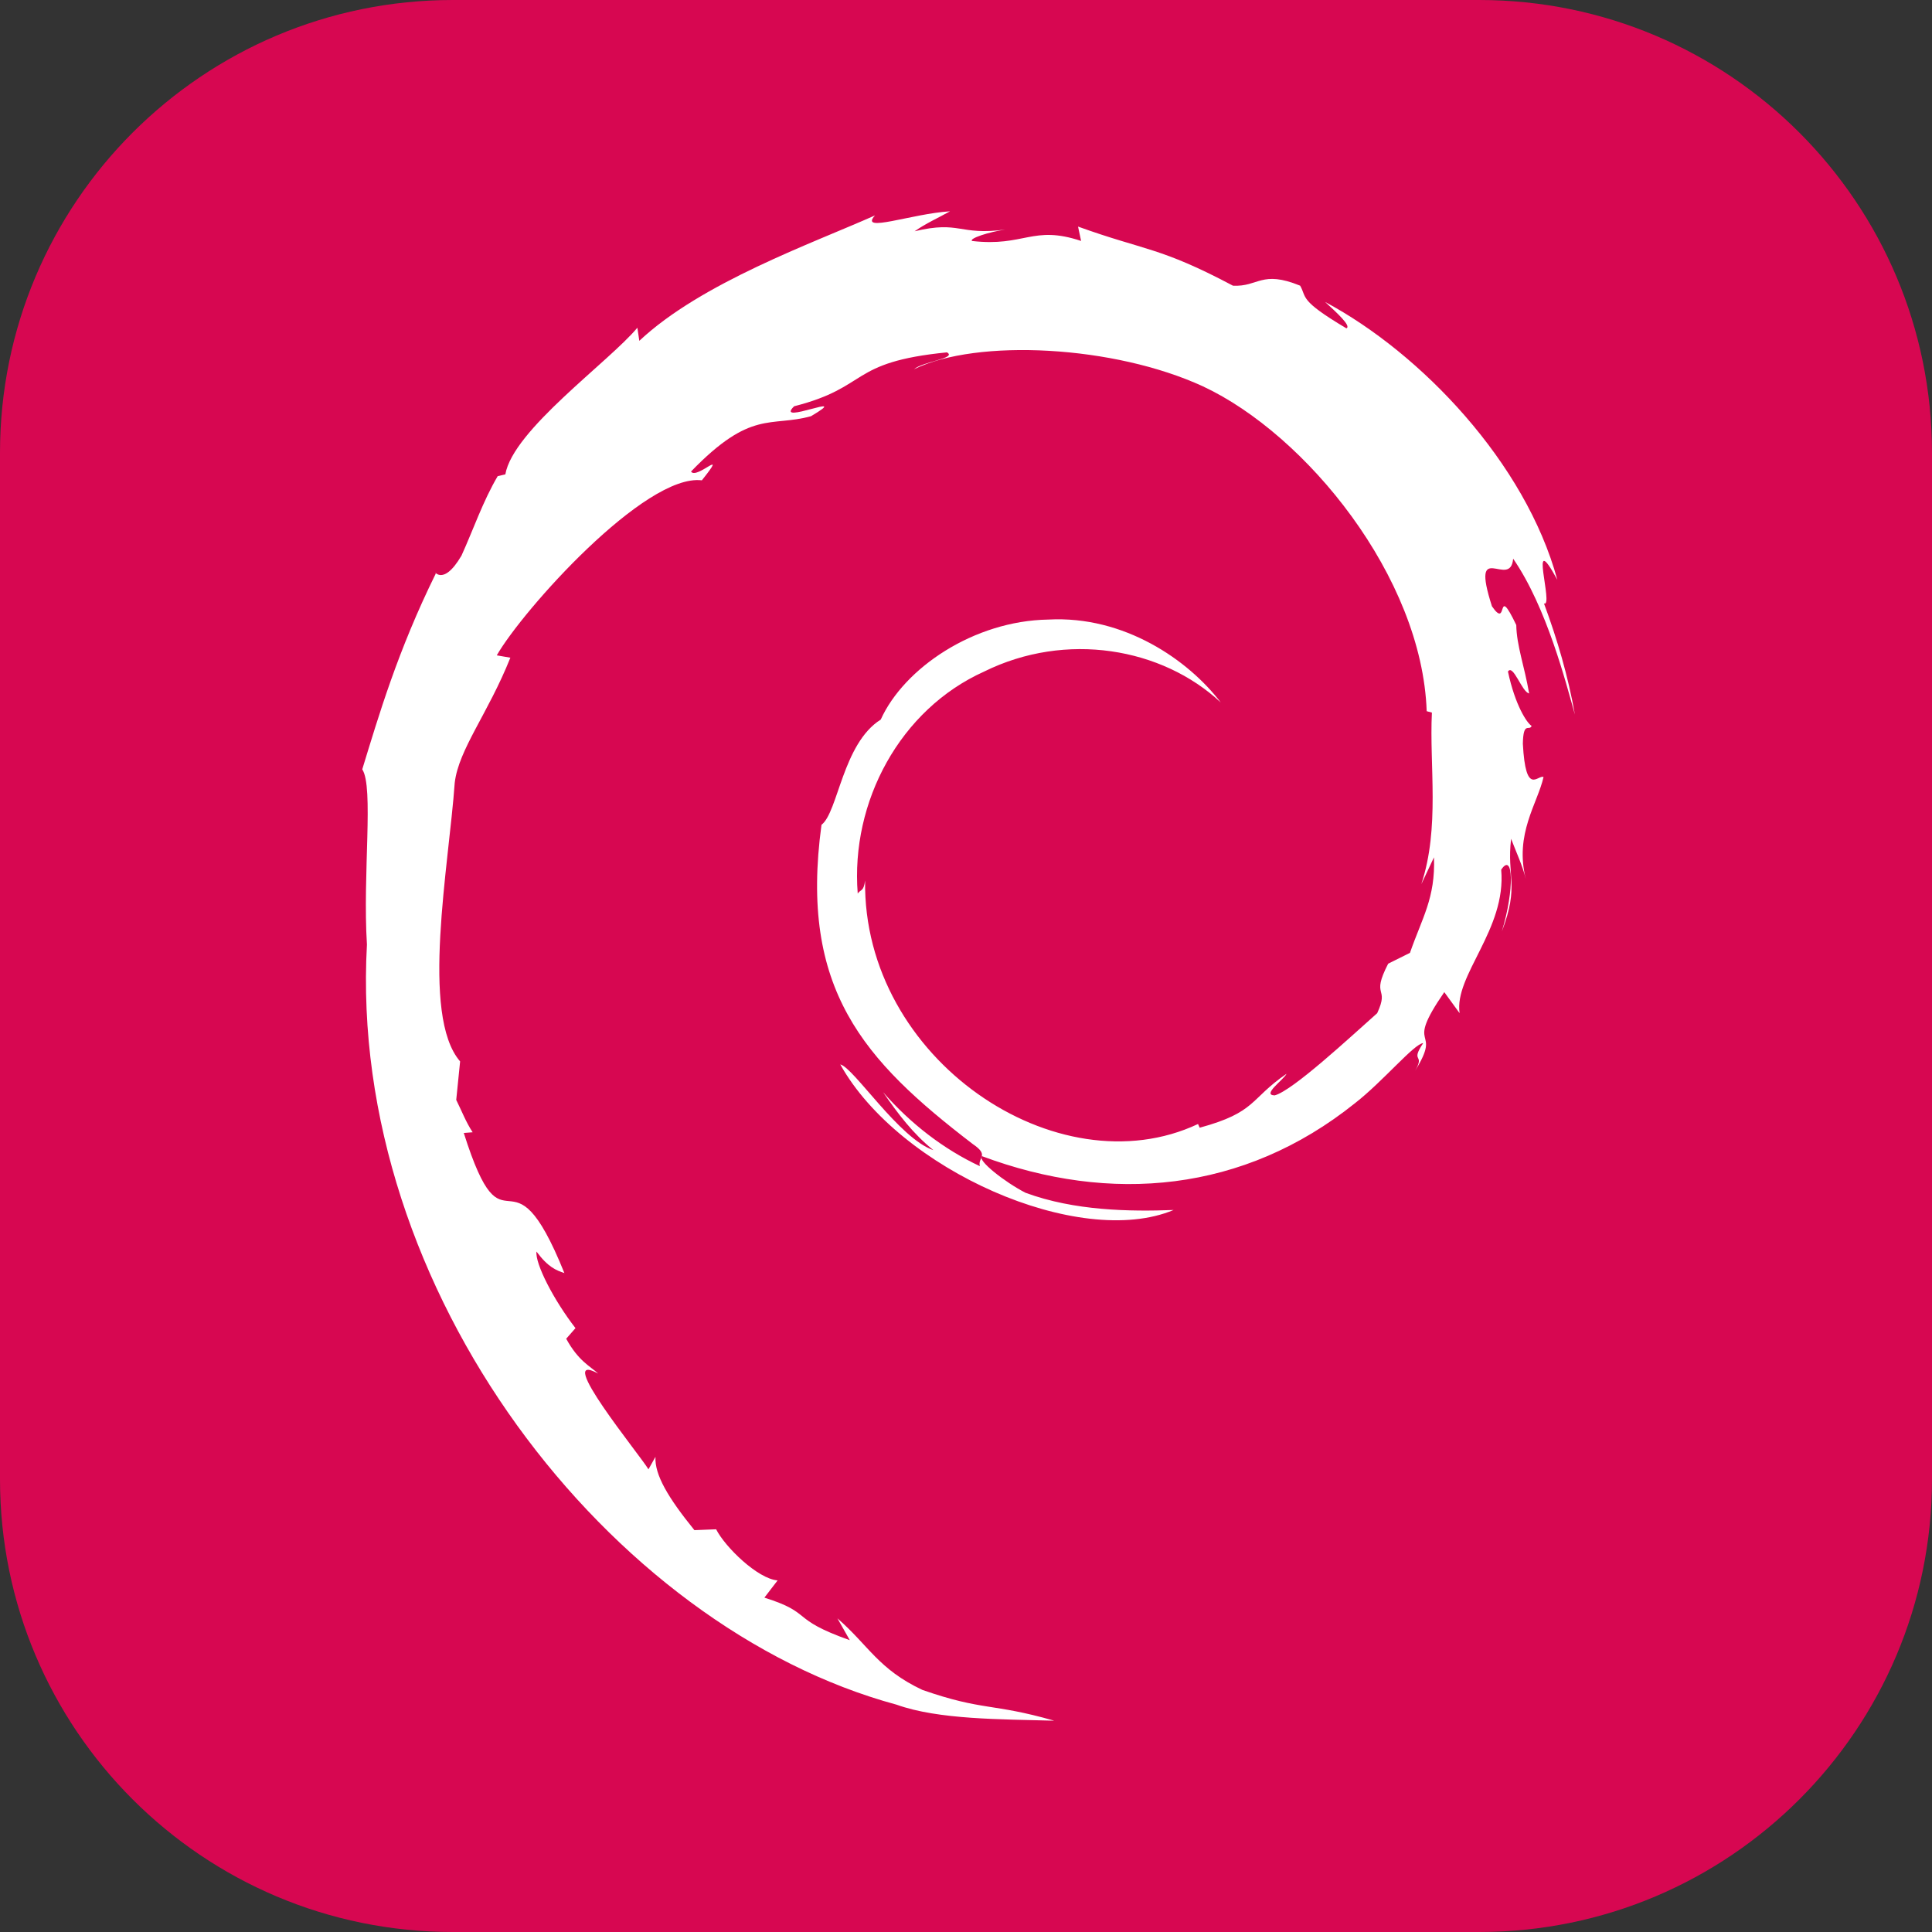<svg width="256" height="256" viewBox="0 0 256 256" fill="none" xmlns="http://www.w3.org/2000/svg">
<rect x="0" y="0" width="256" height="256" fill="#333333" stroke="none"/>
<g clip-path="url(#clip0_248_6618)">
<path d="M196 0H60C26.863 0 0 26.863 0 60V196C0 229.137 26.863 256 60 256H196C229.137 256 256 229.137 256 196V60C256 26.863 229.137 0 196 0Z" fill="#D70751"/>
<path d="M190.01 113.6C190.21 118.997 188.434 121.619 186.828 126.258L183.941 127.693C181.579 132.283 184.176 130.607 182.485 134.253C178.794 137.53 171.302 144.504 168.902 145.144C167.149 145.105 170.09 143.075 170.473 142.283C165.539 145.668 166.513 147.366 158.965 149.428L158.746 148.935C140.139 157.691 114.291 140.341 114.63 116.672C114.433 118.173 114.065 117.798 113.653 118.402C112.693 106.226 119.279 93.996 130.385 88.994C141.246 83.619 153.982 85.822 161.757 93.08C157.486 87.483 148.979 81.546 138.902 82.096C129.026 82.257 119.786 88.533 116.703 95.347C111.645 98.529 111.056 107.623 108.853 109.291C105.885 131.092 114.432 140.507 128.891 151.587C131.16 153.12 129.53 153.354 129.834 154.521C125.03 152.274 120.634 148.879 117.016 144.721C118.936 147.528 121.007 150.259 123.685 152.403C119.153 150.873 113.102 141.429 111.34 141.044C119.147 155.023 143.01 165.559 155.512 160.33C149.727 160.546 142.379 160.449 135.883 158.047C133.148 156.643 129.442 153.736 130.105 153.193C147.162 159.562 164.778 158.014 179.533 146.187C183.29 143.261 187.391 138.287 188.579 138.219C186.793 140.904 188.884 139.509 187.512 141.881C191.248 135.846 185.883 139.423 191.377 131.462L193.406 134.253C192.646 129.242 199.627 123.161 198.916 115.24C200.517 112.819 200.7 117.849 199.003 123.421C201.36 117.24 199.627 116.246 200.229 111.144C200.878 112.859 201.743 114.679 202.184 116.492C200.646 110.517 203.753 106.433 204.527 102.959C203.763 102.625 202.157 105.6 201.786 98.546C201.842 95.481 202.642 96.94 202.948 96.185C202.349 95.838 200.77 93.489 199.812 88.984C200.502 87.922 201.67 91.728 202.617 91.882C202.008 88.302 200.96 85.57 200.914 82.82C198.144 77.035 199.934 83.594 197.691 80.336C194.742 71.147 200.136 78.203 200.502 74.03C204.964 80.497 207.508 90.527 208.682 94.679C207.788 89.615 206.346 84.708 204.584 79.961C205.945 80.535 202.398 69.545 206.352 76.823C202.132 61.309 188.307 46.812 175.587 40.013C177.139 41.436 179.103 43.223 178.4 43.504C172.071 39.74 173.183 39.443 172.276 37.853C167.127 35.755 166.784 38.025 163.377 37.857C153.66 32.702 151.787 33.249 142.846 30.024L143.253 31.927C136.818 29.782 135.755 32.735 128.801 31.931C128.378 31.603 131.029 30.734 133.214 30.419C126.991 31.241 127.283 29.191 121.192 30.645C122.691 29.593 124.282 28.893 125.882 28C120.809 28.308 113.765 30.953 115.939 28.545C107.663 32.24 92.963 37.424 84.713 45.16L84.455 43.426C80.675 47.963 67.972 56.976 66.96 62.858L65.948 63.092C63.985 66.422 62.709 70.195 61.15 73.62C58.579 78.004 57.379 75.308 57.746 75.996C52.686 86.253 50.169 94.871 48 101.943C49.546 104.255 48.038 115.865 48.621 125.154C46.083 171.044 80.827 215.597 118.806 225.88C124.371 227.874 132.647 227.803 139.688 228C131.384 225.624 130.31 226.741 122.217 223.921C116.379 221.17 115.102 218.031 110.965 214.442L112.602 217.333C104.493 214.464 107.887 213.782 101.287 211.694L103.037 209.413C100.409 209.213 96.075 204.986 94.891 202.639L92.013 202.752C88.56 198.495 86.718 195.419 86.854 193.036L85.924 194.693C84.873 192.886 73.212 178.704 79.261 182.004C78.138 180.982 76.643 180.337 75.024 177.389L76.255 175.985C73.348 172.238 70.898 167.439 71.086 165.839C72.638 167.936 73.715 168.327 74.783 168.687C67.431 150.451 67.018 167.685 61.454 150.125L62.629 150.032C61.728 148.667 61.177 147.194 60.453 145.744L60.967 140.641C55.677 134.53 59.488 114.628 60.254 103.717C60.779 99.281 64.67 94.557 67.626 87.147L65.825 86.838C69.269 80.835 85.487 62.717 93 63.646C96.64 59.076 92.278 63.628 91.565 62.48C99.559 54.208 102.072 56.636 107.466 55.147C113.282 51.696 102.474 56.496 105.23 53.831C115.29 51.264 112.356 47.992 125.475 46.69C126.86 47.476 122.264 47.905 121.112 48.926C129.489 44.825 147.625 45.761 159.41 51.2C173.073 57.59 188.434 76.472 189.043 94.236L189.734 94.423C189.384 101.485 190.814 109.654 188.333 117.155L190.01 113.6Z" fill="white"/>
</g>
<defs>
<clipPath id="clip0_248_6618">
<rect width="256" height="256" fill="white"/>
</clipPath>
</defs>
</svg>
